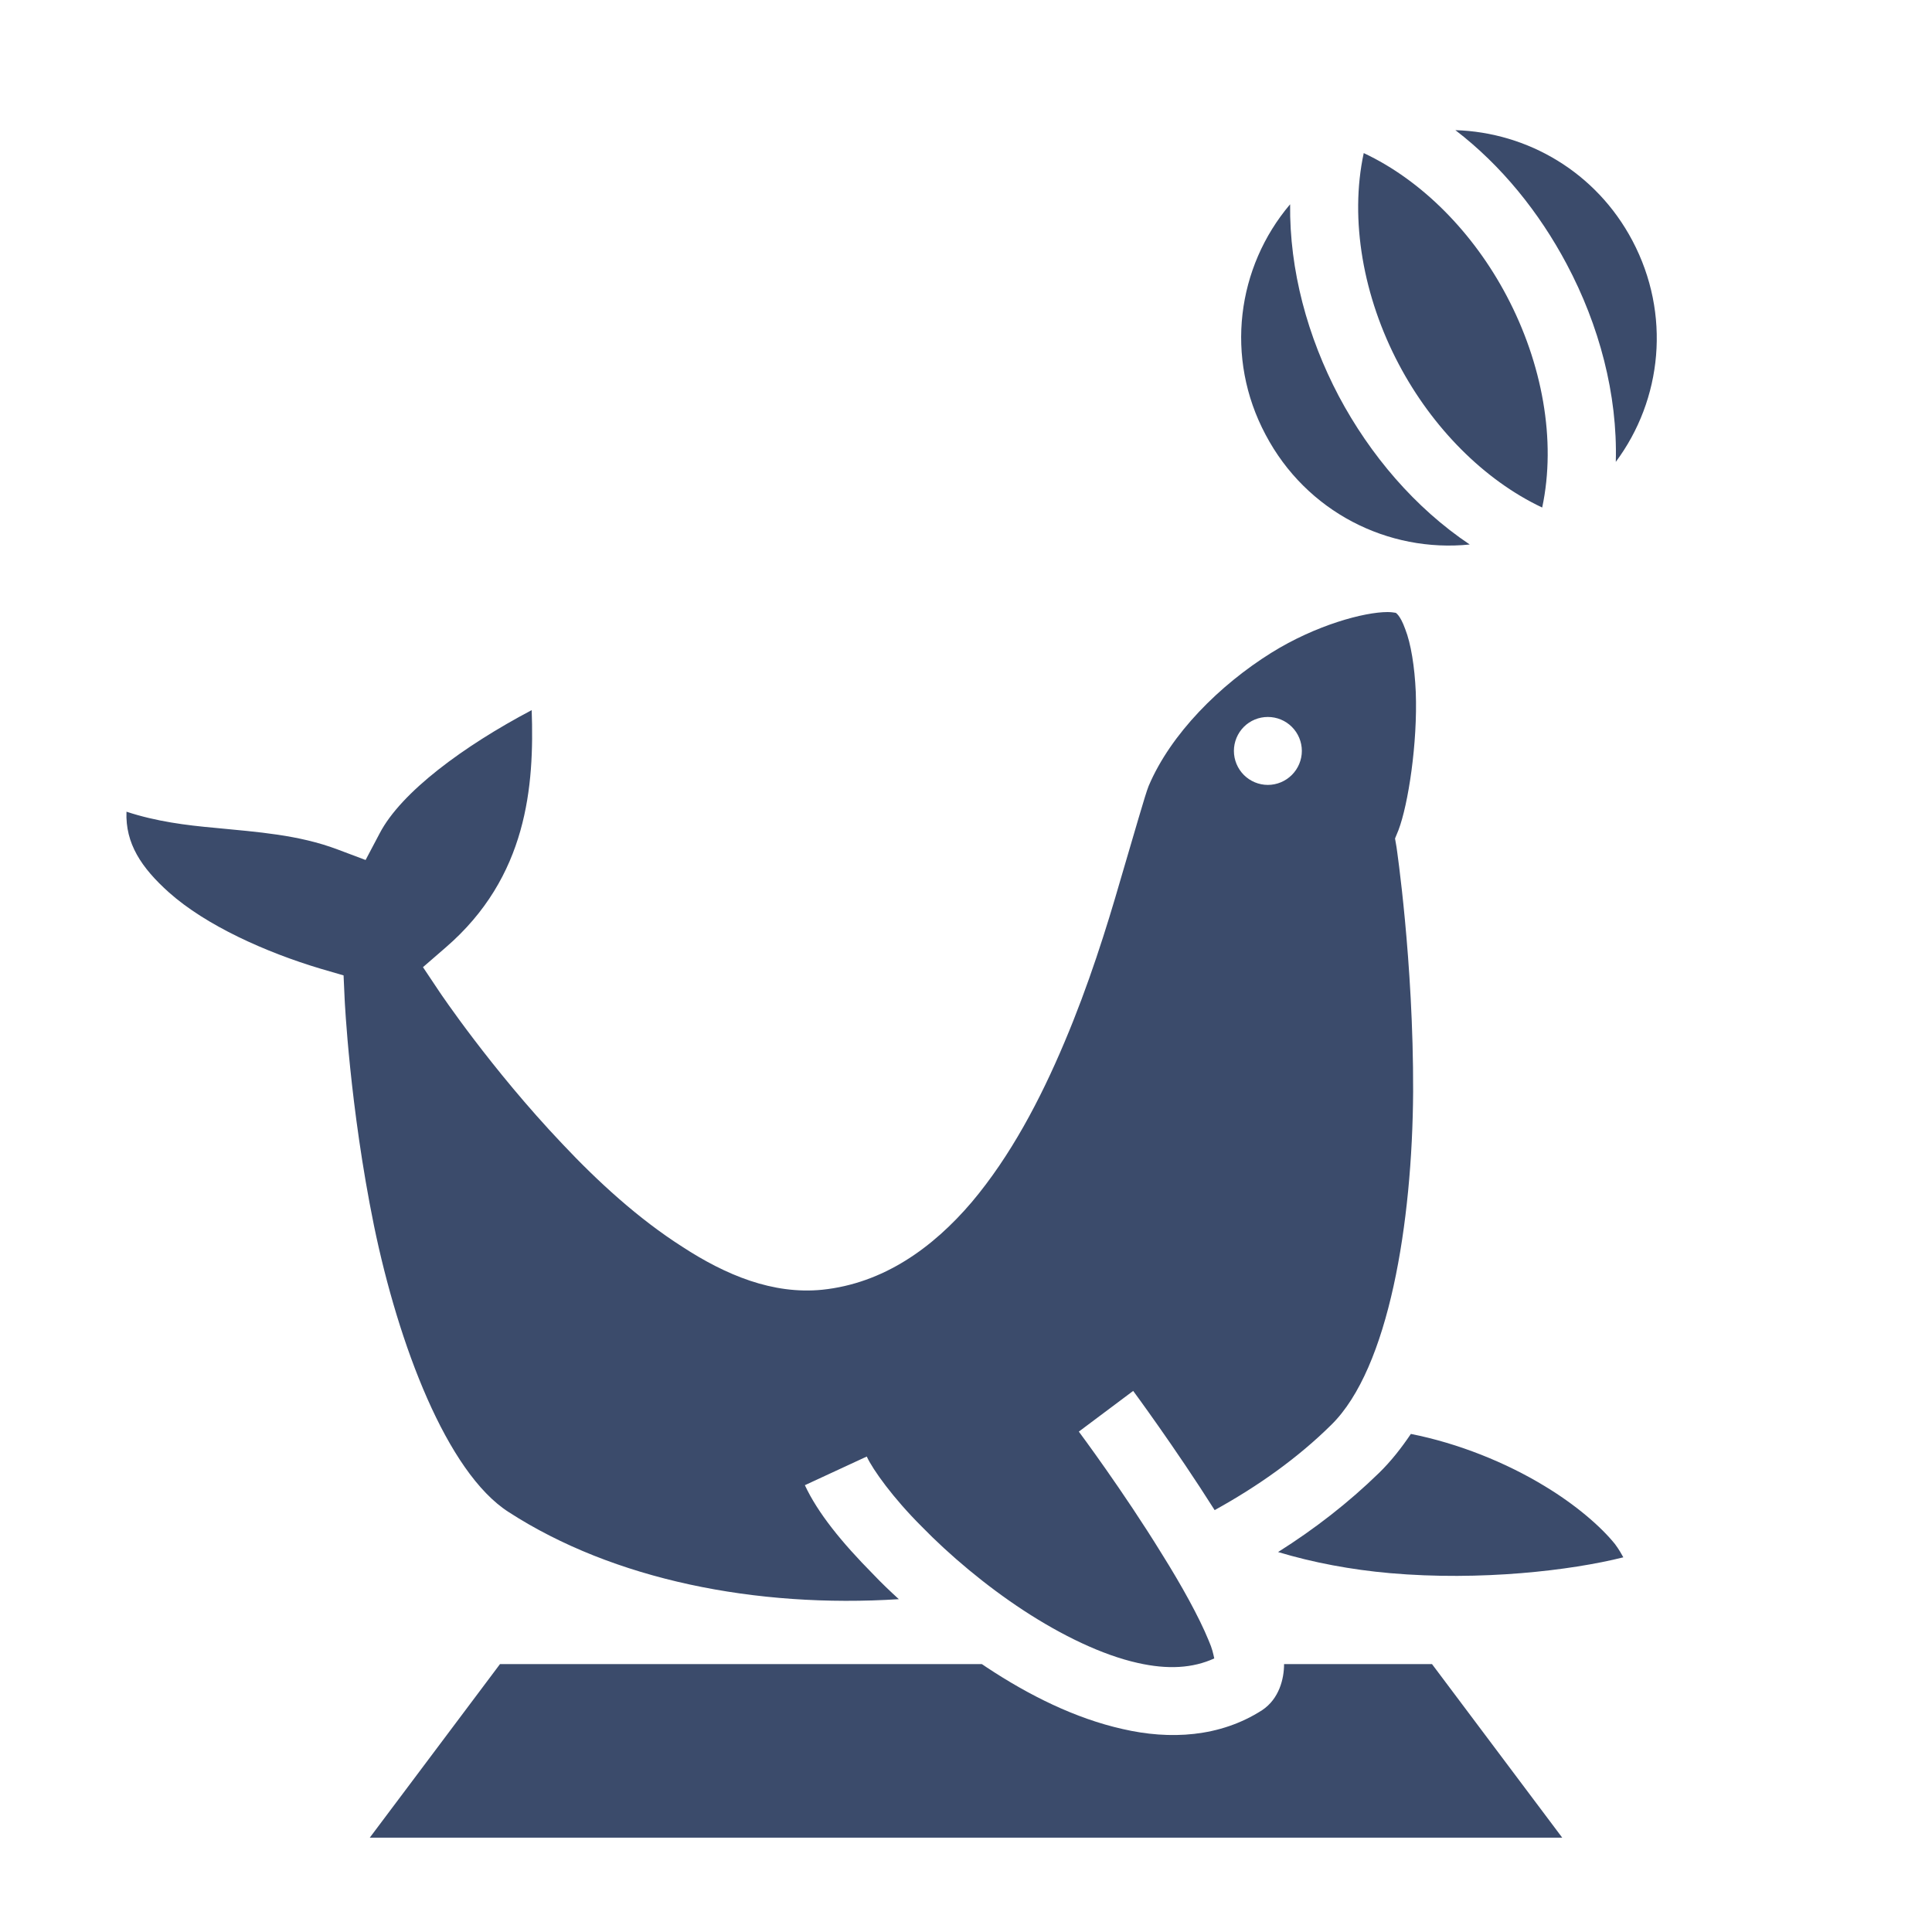 <svg width="30" height="30" viewBox="0 0 30 30" fill="none" xmlns="http://www.w3.org/2000/svg">
<path d="M22.599 2.021C23.314 2.569 23.9 3.296 24.328 4.102C24.832 5.05 25.119 6.123 25.09 7.172C25.81 6.205 25.951 4.878 25.348 3.737C24.785 2.672 23.719 2.055 22.599 2.021ZM21.176 2.377C20.953 3.414 21.17 4.615 21.721 5.657C22.236 6.633 23.039 7.453 23.947 7.881C24.17 6.838 23.947 5.637 23.396 4.596C22.881 3.619 22.084 2.803 21.176 2.377V2.377ZM20.033 3.172C19.207 4.146 19.014 5.552 19.652 6.75C20.285 7.951 21.556 8.584 22.822 8.455C21.973 7.887 21.275 7.066 20.789 6.152C20.303 5.23 20.021 4.194 20.033 3.172V3.172ZM21.545 9.504C21.187 9.504 20.437 9.703 19.74 10.137C18.943 10.635 18.181 11.391 17.836 12.205C17.783 12.334 17.613 12.938 17.396 13.67C17.185 14.402 16.904 15.299 16.529 16.184C16.154 17.074 15.691 17.953 15.088 18.668C14.484 19.377 13.717 19.928 12.768 20.027C12 20.104 11.268 19.799 10.594 19.359C9.914 18.926 9.281 18.346 8.73 17.76C7.623 16.594 6.826 15.404 6.826 15.404L6.568 15.018L6.92 14.713C8.191 13.617 8.297 12.205 8.256 11.027C7.201 11.584 6.228 12.299 5.894 12.943L5.677 13.354L5.241 13.19C4.633 12.961 4.002 12.92 3.34 12.855C2.892 12.815 2.424 12.756 1.964 12.604C1.945 13.096 2.192 13.471 2.623 13.857C3.201 14.373 4.133 14.789 4.975 15.041L5.335 15.146L5.352 15.521C5.352 15.521 5.429 17.18 5.807 19.031C6.187 20.877 6.937 22.863 7.898 23.479C9.527 24.533 11.742 24.973 13.957 24.832C13.816 24.703 13.681 24.574 13.559 24.445C13.066 23.947 12.697 23.49 12.498 23.062L13.459 22.617C13.553 22.822 13.869 23.262 14.309 23.701C14.742 24.146 15.305 24.621 15.896 25.008C16.488 25.395 17.115 25.699 17.666 25.822C18.135 25.928 18.521 25.904 18.855 25.752C18.838 25.676 18.826 25.605 18.767 25.471C18.621 25.113 18.346 24.615 18.041 24.129C17.443 23.156 16.752 22.23 16.752 22.23L17.596 21.598C17.596 21.598 18.246 22.477 18.861 23.449C19.541 23.074 20.156 22.635 20.672 22.125C21.568 21.246 21.931 18.984 21.943 16.951C21.949 14.924 21.685 13.154 21.685 13.154L21.662 13.02L21.715 12.891C21.867 12.492 22.014 11.537 21.984 10.746C21.967 10.354 21.908 9.99 21.82 9.768C21.738 9.539 21.668 9.516 21.674 9.516C21.639 9.51 21.598 9.504 21.545 9.504V9.504ZM19.687 11.133C19.827 11.133 19.961 11.188 20.06 11.287C20.159 11.386 20.215 11.52 20.215 11.66C20.215 11.8 20.159 11.934 20.06 12.033C19.961 12.132 19.827 12.188 19.687 12.188C19.547 12.188 19.413 12.132 19.314 12.033C19.216 11.934 19.16 11.8 19.16 11.66C19.16 11.52 19.216 11.386 19.314 11.287C19.413 11.188 19.547 11.133 19.687 11.133V11.133ZM21.908 22.266C21.762 22.482 21.598 22.693 21.41 22.875C20.941 23.332 20.414 23.742 19.846 24.1C20.39 24.264 20.982 24.375 21.586 24.428C22.992 24.551 24.392 24.387 25.207 24.182C25.178 24.129 25.142 24.064 25.078 23.977C24.861 23.707 24.469 23.367 23.982 23.074C23.385 22.711 22.646 22.412 21.908 22.266V22.266ZM7.764 25.84L5.742 28.535H24.258L22.236 25.84H19.939C19.939 26.068 19.863 26.379 19.599 26.555C18.943 26.977 18.164 27.018 17.431 26.848C16.699 26.684 15.978 26.326 15.316 25.887C15.293 25.869 15.269 25.857 15.246 25.84H7.764V25.84Z" fill="#3B4B6B"/>
</svg>

